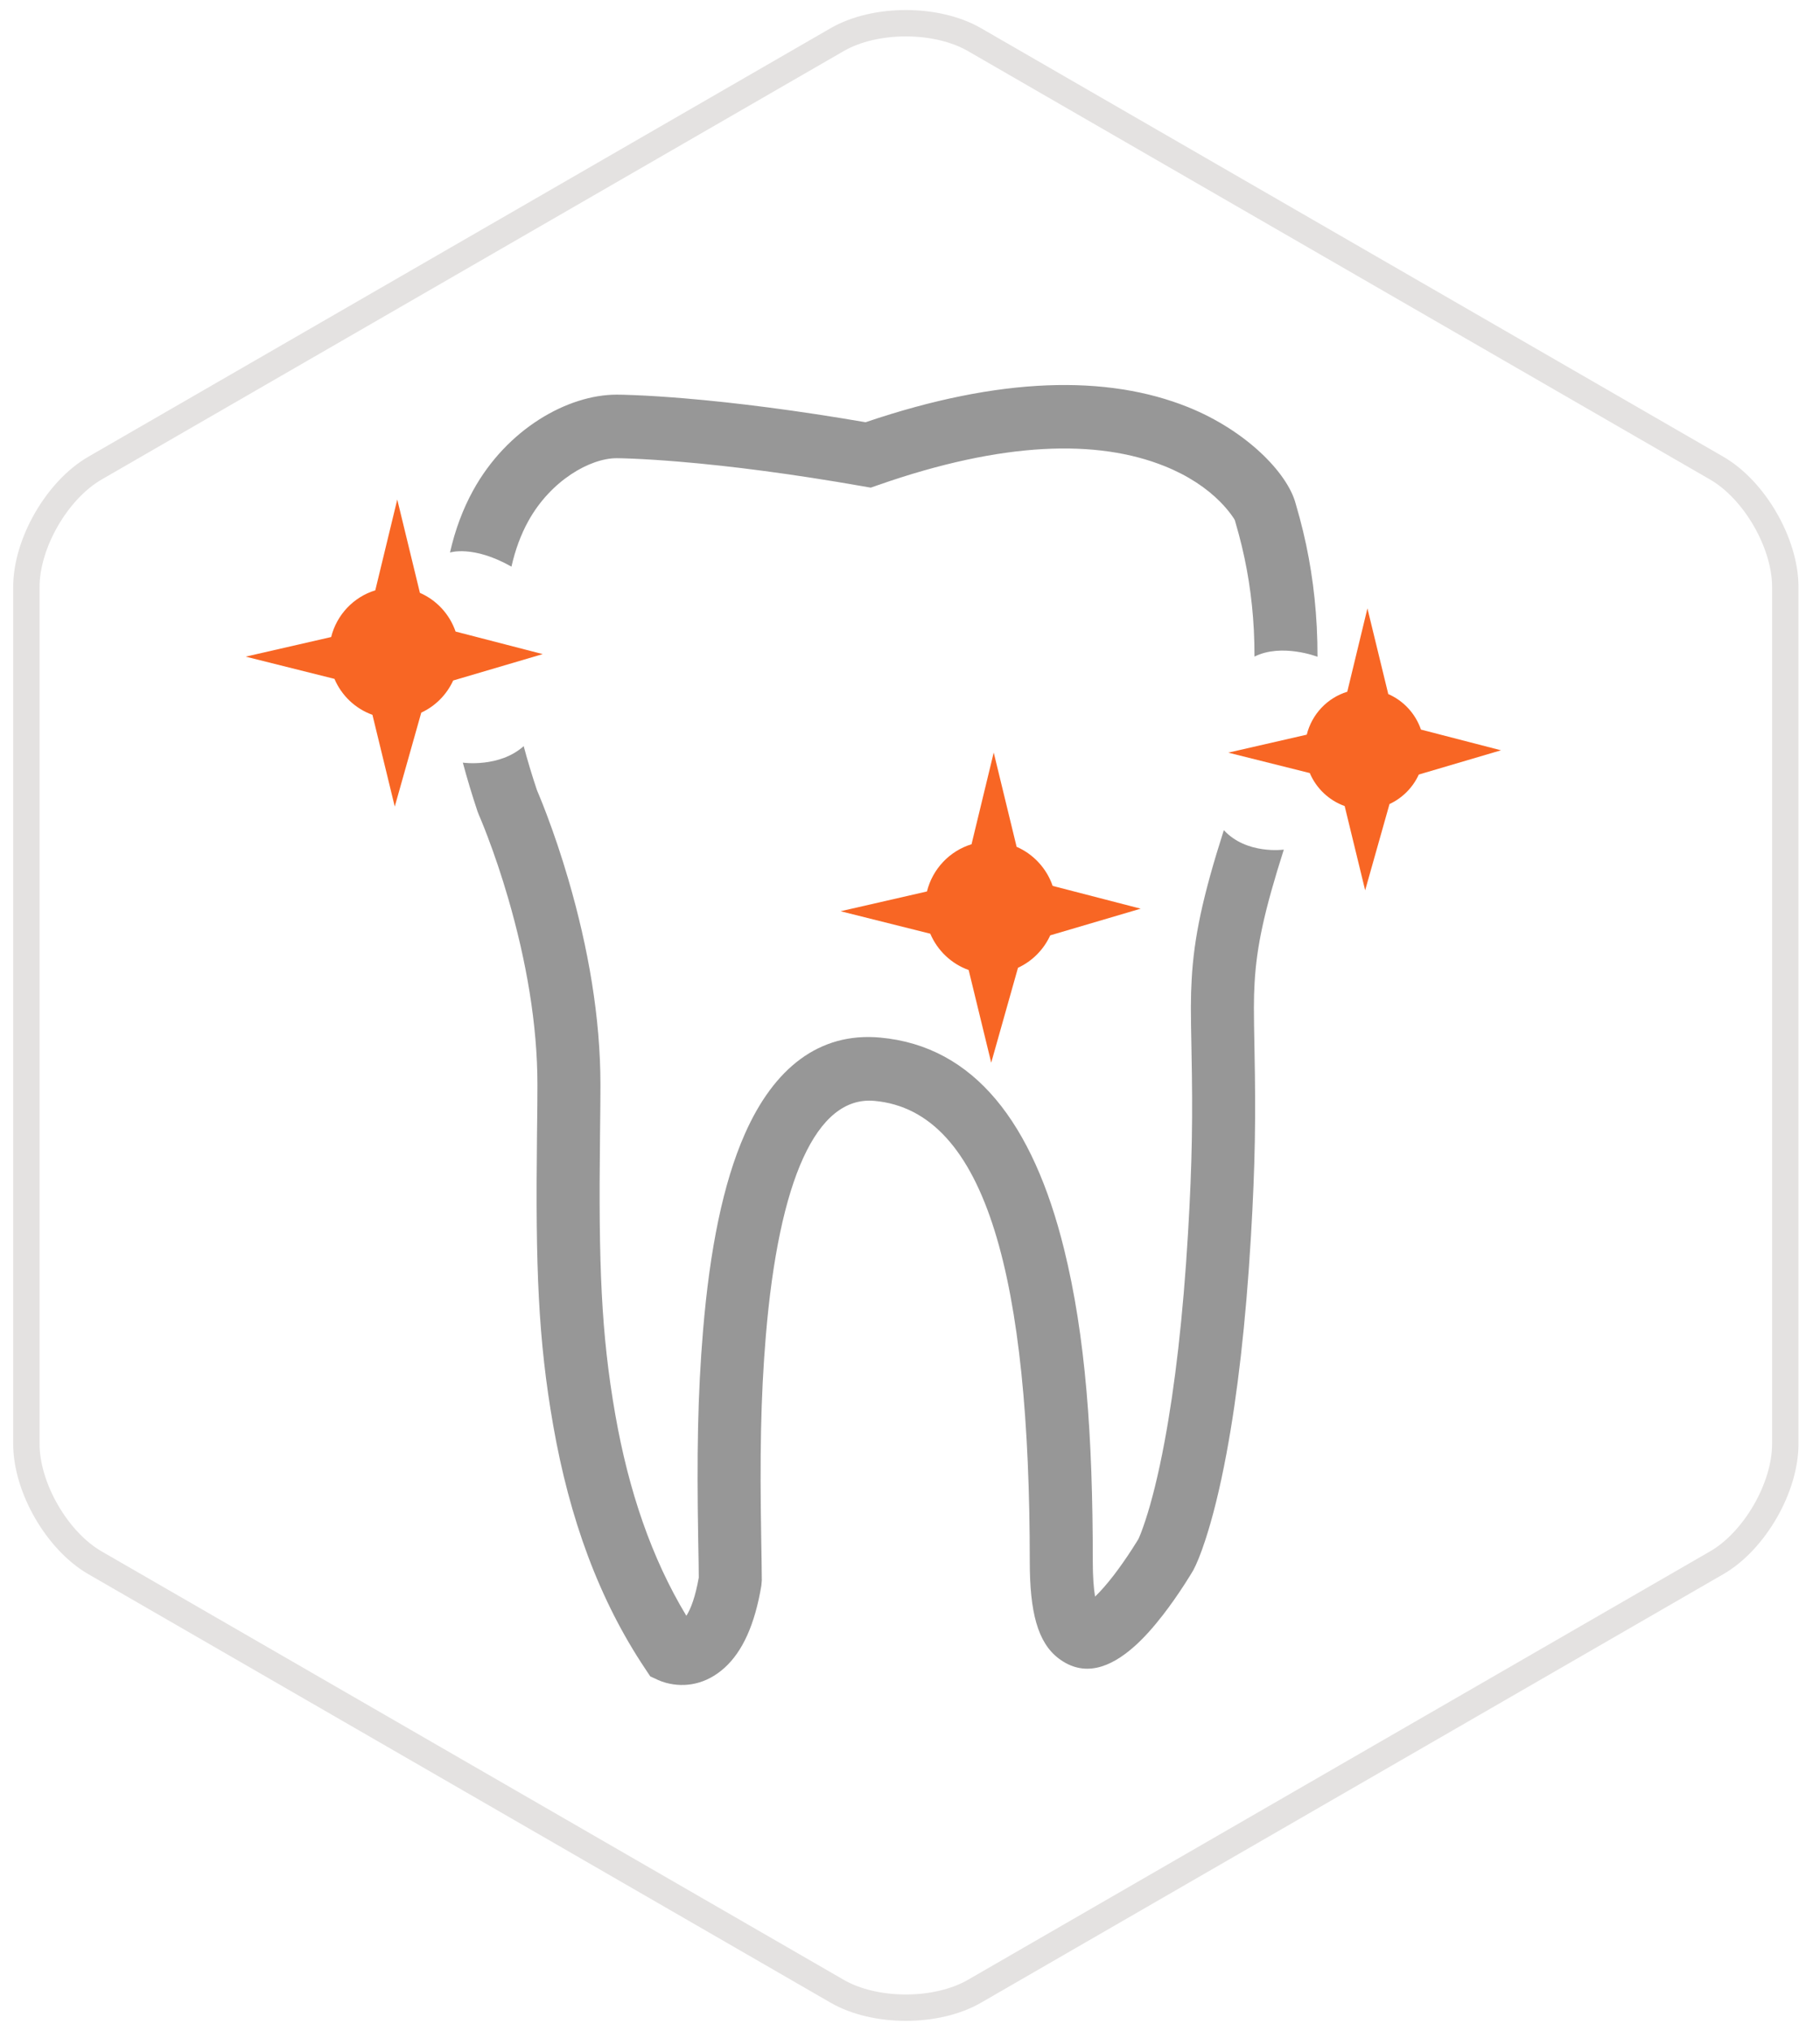 <?xml version="1.0" encoding="UTF-8"?>
<svg width="69px" height="77px" viewBox="0 0 69 77" version="1.1" xmlns="http://www.w3.org/2000/svg" xmlns:xlink="http://www.w3.org/1999/xlink">
    <!-- Generator: Sketch 42 (36781) - http://www.bohemiancoding.com/sketch -->
    <title>Cosmetic Icon</title>
    <desc>Created with Sketch.</desc>
    <defs></defs>
    <g id="Page-1" stroke="none" stroke-width="1" fill="none" fill-rule="evenodd">
        <g id="Home-Page" transform="translate(-193, -687)">
            <g id="Clinic-Services" transform="translate(0, 500)">
                <g id="Cosmetic-Icon" transform="translate(194, 187)">
                    <g id="Group-2" transform="translate(8, 14)">
                        <path d="M32.43,45.211 C32.43,40.428 32.155,36.655 31.341,33.358 C30.165,28.597 27.949,25.664 24.366,25.339 C22.054,25.13 20.341,26.503 19.242,28.985 C18.412,30.86 17.911,33.375 17.655,36.436 C17.448,38.898 17.417,41.198 17.47,44.351 C17.471,44.398 17.483,45.075 17.486,45.246 C17.489,45.482 17.492,45.664 17.492,45.813 C17.365,46.529 17.194,46.996 17.021,47.262 C15.706,45.081 14.835,42.537 14.324,39.618 C13.791,36.568 13.691,33.961 13.747,29.122 C13.76,27.994 13.764,27.642 13.764,27.127 C13.764,24.586 13.307,21.945 12.548,19.346 C12.284,18.441 12,17.604 11.716,16.855 C11.616,16.591 11.523,16.356 11.438,16.152 C11.408,16.08 11.381,16.016 11.358,15.962 C11.162,15.376 10.997,14.824 10.854,14.289 C9.933,15.115 8.547,14.915 8.547,14.915 C8.707,15.514 8.893,16.131 9.104,16.765 L9.147,16.876 C9.186,16.967 9.209,17.02 9.234,17.082 C9.309,17.263 9.394,17.475 9.485,17.716 C9.748,18.408 10.011,19.185 10.257,20.027 C10.956,22.422 11.375,24.844 11.375,27.127 C11.375,27.629 11.372,27.976 11.358,29.093 C11.3,34.077 11.405,36.795 11.972,40.037 C12.59,43.57 13.707,46.649 15.466,49.278 L15.653,49.559 L15.958,49.7 C16.038,49.736 16.138,49.774 16.26,49.806 C16.967,49.993 17.768,49.865 18.465,49.237 C19.155,48.615 19.618,47.59 19.865,46.116 L19.882,45.916 C19.882,45.732 19.879,45.512 19.874,45.207 C19.872,45.034 19.86,44.355 19.859,44.309 C19.807,41.232 19.837,38.999 20.035,36.639 C20.53,30.742 21.947,27.539 24.152,27.739 C28.438,28.128 30.041,34.622 30.041,45.211 C30.041,47.101 30.333,48.278 31.145,48.886 C32.09,49.593 33.079,49.251 34.014,48.416 C34.373,48.096 34.732,47.693 35.096,47.222 C35.382,46.852 35.655,46.46 35.908,46.069 C36.06,45.834 36.173,45.648 36.239,45.536 C36.366,45.298 36.514,44.945 36.691,44.405 C36.97,43.558 37.244,42.472 37.497,41.118 C37.91,38.908 38.231,36.183 38.425,32.889 C38.59,30.104 38.61,28.309 38.561,25.842 C38.531,24.291 38.529,23.902 38.564,23.268 C38.64,21.897 38.927,20.547 39.672,18.213 C39.672,18.213 38.259,18.411 37.398,17.474 C36.596,19.989 36.268,21.531 36.179,23.133 C36.139,23.853 36.141,24.27 36.173,25.89 C36.221,28.298 36.201,30.032 36.041,32.746 C35.852,35.942 35.543,38.566 35.149,40.671 C34.915,41.923 34.668,42.905 34.424,43.647 C34.288,44.06 34.192,44.288 34.156,44.357 C34.132,44.396 34.038,44.55 33.907,44.753 C33.688,45.091 33.452,45.429 33.212,45.741 C32.964,46.061 32.728,46.332 32.516,46.534 C32.461,46.202 32.43,45.761 32.43,45.211 Z M16.934,1.102 C16.211,1.042 15.583,1.002 15.051,0.981 C14.725,0.967 14.5,0.963 14.379,0.963 C12.528,0.963 10.22,2.259 8.935,4.599 C8.55,5.299 8.256,6.083 8.06,6.949 C8.06,6.949 8.935,6.657 10.39,7.484 C10.536,6.837 10.75,6.266 11.024,5.767 C11.878,4.214 13.375,3.372 14.379,3.372 C14.468,3.372 14.66,3.376 14.954,3.388 C15.452,3.409 16.047,3.446 16.736,3.503 C18.718,3.669 21.048,3.969 23.708,4.436 L24.012,4.489 L24.304,4.387 C29.041,2.732 32.612,2.651 35.156,3.675 C36.044,4.032 36.748,4.506 37.269,5.035 C37.595,5.366 37.807,5.689 37.815,5.721 C37.825,5.759 37.928,6.12 37.968,6.267 C38.045,6.553 38.115,6.843 38.182,7.159 C38.423,8.298 38.564,9.538 38.56,10.895 C39.591,10.377 40.949,10.901 40.949,10.901 C40.953,9.364 40.793,7.956 40.519,6.657 C40.442,6.294 40.361,5.962 40.273,5.634 C40.227,5.465 40.125,5.107 40.121,5.093 C39.807,3.919 38.231,2.317 36.041,1.436 C32.983,0.206 28.925,0.274 23.816,2.009 C21.209,1.56 18.91,1.268 16.934,1.102 Z" id="Path-2" fill="#979797" fill-rule="nonzero"></path>
                        <g id="Group" transform="translate(0.313, 4.94)" fill="#F86624">
                            <path d="M4.807,8.162 C4.159,7.93 3.636,7.433 3.367,6.799 L0,5.956 L3.242,5.213 C3.452,4.367 4.093,3.694 4.915,3.442 L5.748,0 L6.607,3.538 C7.238,3.813 7.732,4.346 7.959,5.005 L11.262,5.86 L7.868,6.861 C7.622,7.398 7.192,7.832 6.658,8.079 L5.653,11.64 L4.807,8.162 Z" id="Combined-Shape"></path>
                        </g>
                        <g id="Group-Copy" transform="translate(22.75, 13.718)" fill="#F86624">
                            <path d="M4.974,9.06 C4.319,8.825 3.791,8.323 3.519,7.683 L0.118,6.831 L3.393,6.081 C3.605,5.226 4.252,4.545 5.083,4.291 L5.924,0.814 L6.792,4.388 C7.429,4.666 7.929,5.204 8.158,5.87 L11.495,6.734 L8.067,7.745 C7.818,8.288 7.383,8.726 6.844,8.975 L5.829,12.573 L4.974,9.06 Z" id="Combined-Shape"></path>
                        </g>
                        <g id="Group-Copy-2" transform="translate(37.458, 8.327)" fill="#F86624">
                            <path d="M4.521,8.234 C3.926,8.021 3.446,7.564 3.198,6.983 L0.107,6.209 L3.084,5.527 C3.277,4.75 3.865,4.131 4.62,3.9 L5.384,0.74 L6.174,3.988 C6.753,4.241 7.206,4.73 7.414,5.335 L10.448,6.12 L7.332,7.039 C7.106,7.533 6.71,7.931 6.221,8.158 L5.298,11.428 L4.521,8.234 Z" id="Combined-Shape"></path>
                        </g>
                    </g>
                    <path d="M30.74,1.502 C32.177,0.673 34.509,0.674 35.944,1.502 L64.082,17.748 C65.519,18.577 66.684,20.598 66.684,22.255 L66.684,54.745 C66.684,56.405 65.517,58.424 64.082,59.252 L35.944,75.498 C34.507,76.327 32.175,76.326 30.74,75.498 L2.602,59.252 C1.165,58.423 1.687539e-14,56.402 1.59872116e-14,54.745 L-1.77635684e-15,22.255 C-3.55271368e-15,20.595 1.167,18.576 2.602,17.748 L30.74,1.502 Z" id="Polygon" stroke="#4A4238" opacity="0.15"></path>
                </g>
            </g>
        </g>
    </g>
</svg>